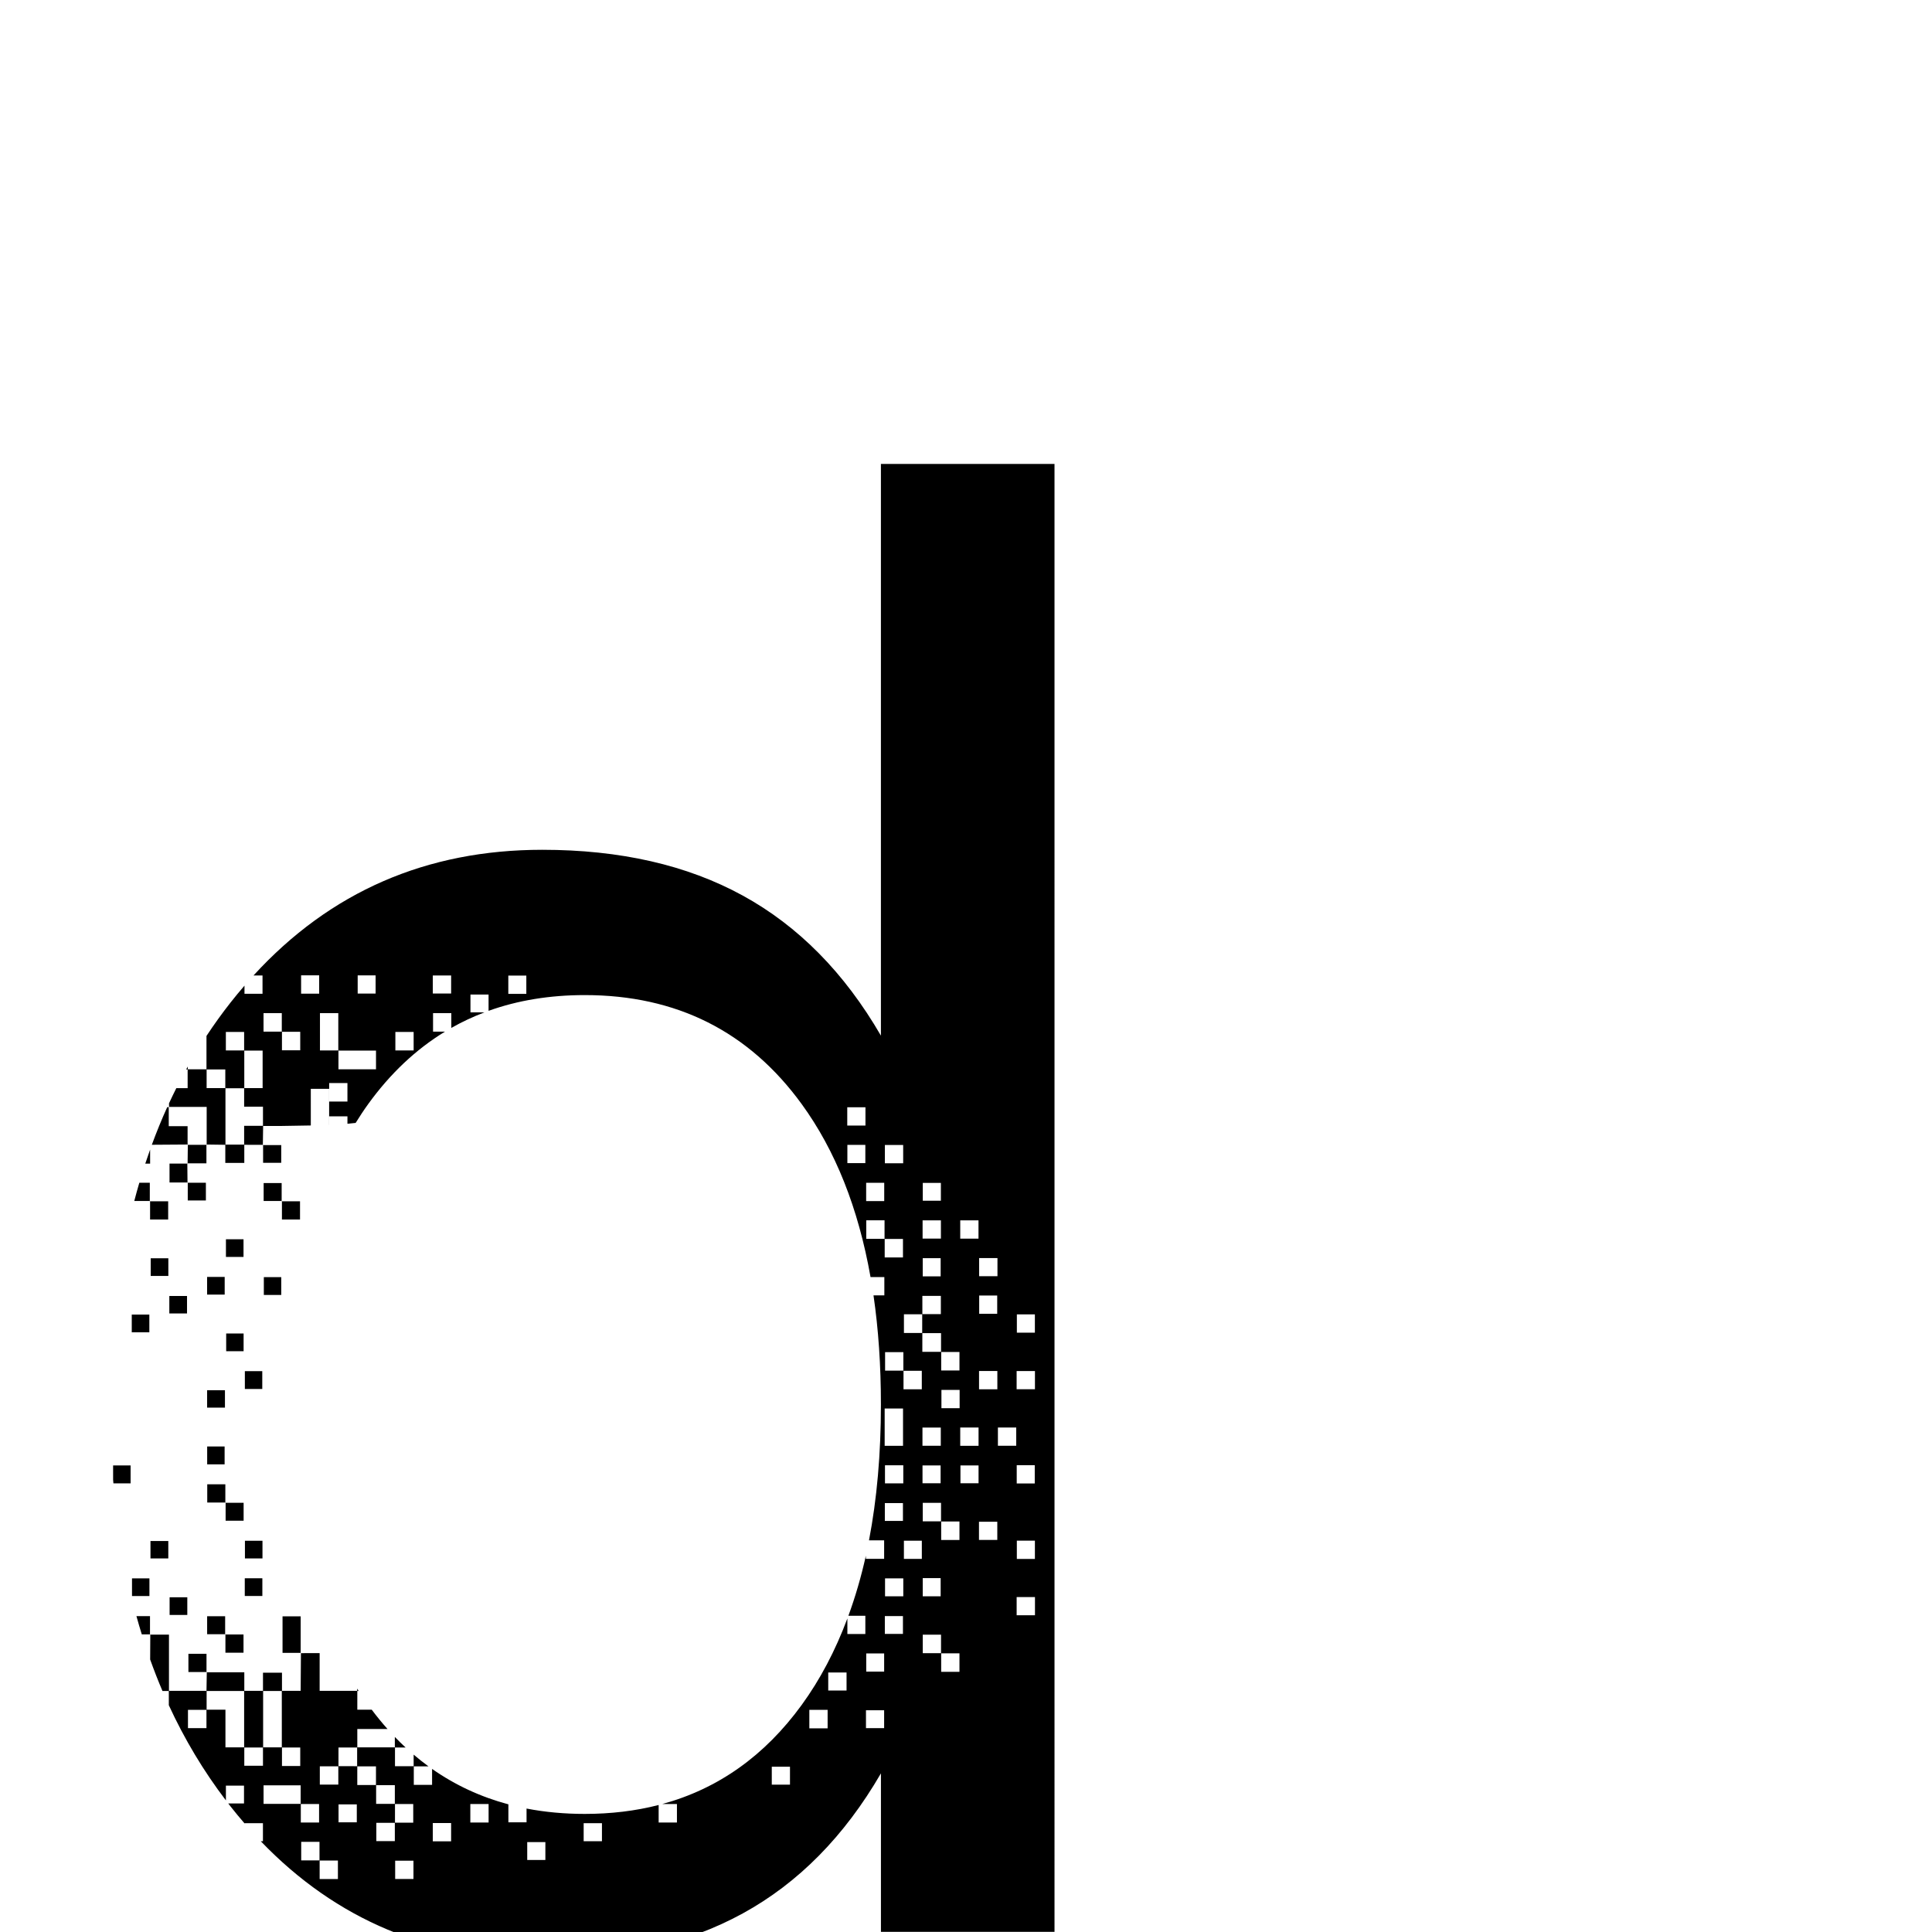 <?xml version="1.0" encoding="UTF-8" standalone="no"?>
<!-- Generator: Adobe Illustrator 16.0.4, SVG Export Plug-In . SVG Version: 6.00 Build 0)  -->

<svg
   xmlns:dc="http://purl.org/dc/elements/1.1/"
   xmlns:cc="http://creativecommons.org/ns#"
   xmlns:rdf="http://www.w3.org/1999/02/22-rdf-syntax-ns#"
   xmlns:svg="http://www.w3.org/2000/svg"
   xmlns="http://www.w3.org/2000/svg"
   xmlns:sodipodi="http://sodipodi.sourceforge.net/DTD/sodipodi-0.dtd"
   xmlns:inkscape="http://www.inkscape.org/namespaces/inkscape"
   version="1.1"
   id="Calque_1"
   x="0px"
   y="0px"
   width="595.279px"
   height="595.281px"
   viewBox="0 0 595.279 595.281"
   enable-background="new 0 0 595.279 595.281"
   xml:space="preserve"
   sodipodi:docname="d.svg"
   inkscape:version="0.92.1 r"><defs
     id="defs123" /><sodipodi:namedview
     pagecolor="#ffffff"
     bordercolor="#666666"
     borderopacity="1"
     objecttolerance="10"
     gridtolerance="10"
     guidetolerance="10"
     inkscape:pageopacity="0"
     inkscape:pageshadow="2"
     inkscape:window-width="1364"
     inkscape:window-height="730"
     id="namedview121"
     showgrid="false"
     inkscape:zoom="0.86259157"
     inkscape:cx="55.346378"
     inkscape:cy="297.6405"
     inkscape:window-x="0"
     inkscape:window-y="18"
     inkscape:window-maximized="0"
     inkscape:current-layer="Calque_1" /><g
     id="g118"
     transform="translate(0,67.239)"><path
       d="m 42.036,430.712 c 0.521,1.896 1.075,3.765 1.647,5.619 0.856,0 1.696,0 2.534,0 0,-1.857 0,-3.713 0,-5.619 -1.529,0 -2.865,0 -4.181,0 z"
       id="path2"
       inkscape:connector-curvature="0" /><path
       d="m 63.627,448.022 c 0,0 0.086,-0.086 0.086,-0.086 -0.029,0 -0.057,0 -0.086,0 0,0.03 0,0.057 0,0.086 z"
       id="path4"
       inkscape:connector-curvature="0" /><path
       d="m 63.628,448.022 c 0.028,0 0.056,0 0.084,0 0,-0.029 10e-4,-0.057 10e-4,-0.086 z"
       id="path6"
       inkscape:connector-curvature="0" /><path
       d="m 58.054,442.319 c 0,1.906 0,3.68 0,5.617 1.975,0 3.775,0 5.573,0 0,-1.855 0,-3.711 0,-5.617 -2.068,0 -3.785,0 -5.573,0 z"
       id="path8"
       inkscape:connector-curvature="0" /><path
       d="m 87.054,430.774 c 0,3.85 0,7.506 0,11.26 1.97,0 3.779,0 5.587,0 10e-4,-3.787 10e-4,-7.572 10e-4,-11.26 -2.169,0 -3.894,0 -5.588,0 z"
       id="path10"
       inkscape:connector-curvature="0" /><path
       d="m 86.651,291.043 c 0,-1.919 0,-3.645 0,-5.459 -1.971,0 -3.779,0 -5.585,0 -0.001,1.797 -0.001,3.594 -0.001,5.459 2.057,0 3.838,0 5.586,0 z"
       id="path12"
       inkscape:connector-curvature="0" /><path
       d="m 92.641,442.034 c 0,0.029 0,0.057 0,0.086 -0.001,0.002 0.08,-0.086 0.08,-0.086 -0.026,0 -0.053,0 -0.08,0 z"
       id="path14"
       inkscape:connector-curvature="0" /><path
       d="m 92.641,442.12 c 0.026,0 0.052,0 0.078,0 0,-0.027 0,-0.057 0,-0.084 0.002,-0.002 -0.079,0.086 -0.078,0.084 z"
       id="path16"
       inkscape:connector-curvature="0" /><path
       d="m 46.041,419.079 c -1.821,0 -3.488,0 -5.368,0 0,1.832 0,3.67 0,5.453 1.912,0 3.638,0 5.368,0 0,-1.904 0,-3.629 0,-5.453 z"
       id="path18"
       inkscape:connector-curvature="0" /><path
       d="m 40.241,384.284 c -1.876,0 -3.602,0 -5.39,0 0,1.526 0,2.967 0,4.41 0.03,0.371 0.066,0.737 0.097,1.107 1.822,0 3.465,0 5.292,0 10e-4,-1.986 10e-4,-3.71 10e-4,-5.517 z"
       id="path20"
       inkscape:connector-curvature="0" /><path
       d="m 46.015,337.807 c -1.848,0 -3.516,0 -5.417,0 0,1.965 0,3.691 0,5.453 1.924,0 3.705,0 5.417,0 0,-1.929 0,-3.654 0,-5.453 z"
       id="path22"
       inkscape:connector-curvature="0" /><path
       d="m 46.218,436.415 c 0.028,0 0.057,0 0.085,0 0,-0.027 0,-0.057 0,-0.084 z"
       id="path24"
       inkscape:connector-curvature="0" /><path
       d="m 46.218,436.415 0.086,-0.084 c -0.029,0 -0.057,0 -0.086,0 0,0.027 0,0.056 0,0.084 z"
       id="path26"
       inkscape:connector-curvature="0" /><path
       d="m 44.763,291.291 c 0.486,0 0.982,0 1.491,0 0,-1.604 0,-2.998 0,-4.335 -0.513,1.433 -1.011,2.877 -1.491,4.335 z"
       id="path28"
       inkscape:connector-curvature="0" /><path
       d="m 57.718,291.282 c 0.028,0 0.057,0 0.085,0 0.001,0.001 -0.086,-0.079 -0.086,-0.079 0,0.027 0,0.053 0.001,0.079 z"
       id="path30"
       inkscape:connector-curvature="0" /><path
       d="m 52.088,273.818 c -0.031,0 -0.062,0 -0.093,0 0,0.025 0,0.051 0,0.076 0.031,0 0.062,10e-4 0.094,10e-4 0,-0.026 0,-0.051 -10e-4,-0.077 z"
       id="path32"
       inkscape:connector-curvature="0" /><path
       d="m 81.066,285.584 c 0,-0.029 0,-0.058 0,-0.086 10e-4,-0.002 -0.079,0.086 -0.079,0.086 0.026,0 0.052,0 0.079,0 z"
       id="path34"
       inkscape:connector-curvature="0" /><path
       d="m 57.803,291.282 c 0,-0.026 0,-0.053 0,-0.079 -0.028,0 -0.057,0 -0.085,0 -0.001,0 0.086,0.08 0.085,0.079 z"
       id="path36"
       inkscape:connector-curvature="0" /><path
       d="m 57.803,291.203 c 1.874,0.001 3.748,0.001 5.799,0.001 0,-2.091 0,-3.899 0,-5.702 -1.91,0 -3.819,0 -5.729,0 -0.023,1.901 -0.047,3.8 -0.07,5.701 z"
       id="path38"
       inkscape:connector-curvature="0" /><path
       d="m 63.602,285.502 c 0.025,0 0.051,0 0.077,0 0,-0.031 0,-0.062 0,-0.093 -0.025,0 -0.051,0 -0.077,-10e-4 0,0.031 0,0.063 0,0.094 z"
       id="path40"
       inkscape:connector-curvature="0" /><path
       d="m 51.995,279.76 c 0,-2.122 0,-3.996 0,-5.867 -0.157,-10e-4 -0.314,-0.003 -0.471,-0.005 -1.706,3.764 -3.283,7.631 -4.741,11.595 3.672,-0.025 7.343,-0.05 11.015,-0.075 0,-1.795 0,-3.594 0,-5.648 -1.964,0 -3.759,0 -5.803,0 z"
       id="path42"
       inkscape:connector-curvature="0" /><path
       d="m 57.798,285.408 c 0,0.031 0,0.063 0,0.094 0.025,0 0.05,0 0.076,0 0,-0.031 0,-0.063 10e-4,-0.094 -0.026,0 -0.052,0 -0.077,0 z"
       id="path44"
       inkscape:connector-curvature="0" /><path
       d="m 46.157,302.893 c 0.029,0 0.057,0 0.086,0 0,-0.027 0,-0.057 0,-0.084 -0.001,-0.002 -0.086,0.084 -0.086,0.084 z"
       id="path46"
       inkscape:connector-curvature="0" /><path
       d="m 57.852,297.189 c 0,-0.027 0,-0.057 0,-0.086 0.001,-0.002 -0.079,0.086 -0.079,0.086 0.027,0 0.053,0 0.079,0 z"
       id="path48"
       inkscape:connector-curvature="0" /><path
       d="m 63.437,302.649 c 0,-1.918 0,-3.644 0,-5.46 -1.971,0 -3.779,0 -5.585,0 -10e-4,1.799 -10e-4,3.595 -10e-4,5.46 2.057,0 3.839,0 5.586,0 z"
       id="path50"
       inkscape:connector-curvature="0" /><path
       d="m 81.066,285.498 c -0.026,0 -0.052,0 -0.077,0 0,0.028 -0.001,0.056 -0.001,0.084 -0.001,0.002 0.079,-0.086 0.078,-0.084 z"
       id="path52"
       inkscape:connector-curvature="0" /><path
       d="m 57.852,297.103 c -0.026,0 -0.053,0 -0.08,0 0,0.029 0,0.056 0.001,0.085 0.002,0 0.08,-0.087 0.079,-0.085 z"
       id="path54"
       inkscape:connector-curvature="0" /><path
       d="m 52.232,297.105 c 1.953,0 3.747,0 5.541,-0.002 -0.018,-1.941 -0.037,-3.881 -0.055,-5.821 -1.846,-10e-4 -3.691,-10e-4 -5.485,-10e-4 -10e-4,2.137 -10e-4,3.855 -10e-4,5.824 z"
       id="path56"
       inkscape:connector-curvature="0" /><polygon
       points="57.774,297.189 57.774,297.189 57.773,297.189 "
       id="polygon58" /><path
       d="m 52.257,430.344 c 1.917,0 3.644,0 5.454,0 0,-1.836 0,-3.504 0,-5.441 -1.928,0 -3.653,0 -5.454,0 0,1.91 0,3.691 0,5.441 z"
       id="path60"
       inkscape:connector-curvature="0" /><path
       d="m 63.812,331.653 c 1.923,0 3.704,0 5.417,0 0,-1.93 0,-3.654 0,-5.453 -1.848,0 -3.516,0 -5.417,0 0,1.965 0,3.691 0,5.453 z"
       id="path62"
       inkscape:connector-curvature="0" /><path
       d="m 63.817,366.469 c 1.929,0 3.71,0 5.493,0 0,-1.875 0,-3.543 0,-5.365 -1.999,0 -3.725,0 -5.493,0 0,1.891 0,3.615 0,5.365 z"
       id="path64"
       inkscape:connector-curvature="0" /><path
       d="m 69.456,436.286 c -0.028,0 -0.057,0 -0.085,0 0,0.027 0,0.057 0,0.084 z"
       id="path66"
       inkscape:connector-curvature="0" /><path
       d="m 75.467,412.938 c 1.914,0 3.639,0 5.407,0 0,-1.891 0,-3.615 0,-5.449 -1.868,0 -3.592,0 -5.407,0 0,2.021 0,3.746 0,5.449 z"
       id="path68"
       inkscape:connector-curvature="0" /><path
       d="m 69.456,436.286 c 0,0 -0.086,0.084 -0.086,0.084 0.029,0 0.057,0 0.086,0 0,-0.027 0,-0.057 0,-0.084 z"
       id="path70"
       inkscape:connector-curvature="0" /><path
       d="m 75.03,441.989 c 0,-1.908 0,-3.682 0,-5.619 -1.975,0 -3.775,0 -5.573,0 0,1.855 0,3.713 0,5.619 2.068,0 3.785,0 5.573,0 z"
       id="path72"
       inkscape:connector-curvature="0" /><path
       d="m 69.207,378.446 c -1.872,0 -3.54,0 -5.373,0 0,1.996 0,3.721 0,5.502 1.886,0 3.611,0 5.373,0 0,-1.926 0,-3.707 0,-5.502 z"
       id="path74"
       inkscape:connector-curvature="0" /><path
       d="m 75.445,360.729 c 1.89,0 3.615,0 5.365,0 0,-1.928 0,-3.709 0,-5.492 -1.875,0 -3.542,0 -5.365,0 0,2 0,3.725 0,5.492 z"
       id="path76"
       inkscape:connector-curvature="0" /><path
       d="m 81.234,297.275 c 0,1.898 0,3.624 0,5.532 1.942,0 3.746,0 5.547,0 0,-1.859 0,-3.718 0,-5.532 -2.075,0 -3.801,0 -5.547,0 z"
       id="path78"
       inkscape:connector-curvature="0" /><path
       d="m 86.656,331.757 c 0,-2 0,-3.725 0,-5.494 -1.89,0 -3.615,0 -5.365,0 0,1.93 0,3.711 0,5.494 1.874,0 3.542,0 5.365,0 z"
       id="path80"
       inkscape:connector-curvature="0" /><path
       d="m 92.44,308.51 c 0,-1.906 0,-3.68 0,-5.617 -1.975,0 -3.775,0 -5.573,0 0,1.855 0,3.713 0,5.617 2.068,0 3.785,0 5.573,0 z"
       id="path82"
       inkscape:connector-curvature="0" /><path
       d="m 86.866,302.807 c -0.028,0 -0.057,0 -0.085,0 0,0.029 0,0.057 0,0.086 z"
       id="path84"
       inkscape:connector-curvature="0" /><path
       d="m 75.419,424.507 c 1.924,0 3.705,0 5.417,0 0,-1.932 0,-3.656 0,-5.453 -1.848,0 -3.516,0 -5.417,0 0,1.966 0,3.691 0,5.453 z"
       id="path86"
       inkscape:connector-curvature="0" /><path
       d="m 86.866,302.809 c 0,-0.002 -0.086,0.084 -0.086,0.084 0.029,0 0.057,0 0.086,0 0,-0.027 0,-0.056 0,-0.084 z"
       id="path88"
       inkscape:connector-curvature="0" /><path
       d="m 46.243,308.51 c 2.068,0 3.785,0 5.573,0 0,-1.906 0,-3.68 0,-5.617 -1.975,0 -3.776,0 -5.573,0 0,1.856 0,3.713 0,5.617 z"
       id="path90"
       inkscape:connector-curvature="0" /><path
       d="m 52.172,337.462 c 1.949,0 3.729,0 5.454,0 0,-1.928 0,-3.652 0,-5.381 -1.904,0 -3.63,0 -5.454,0 0,1.818 0,3.486 0,5.381 z"
       id="path92"
       inkscape:connector-curvature="0" /><path
       d="m 51.869,320.448 c -1.853,0 -3.577,0 -5.433,0 0,1.984 0,3.711 0,5.453 1.9,0 3.626,0 5.433,0 0,-1.875 0,-3.599 0,-5.453 z"
       id="path94"
       inkscape:connector-curvature="0" /><path
       d="m 271.423,75.714 v 176.143 c -11.238,-19.377 -25.432,-33.766 -42.582,-43.163 -17.148,-9.398 -37.738,-14.098 -61.766,-14.098 -35.669,0 -65.324,12.907 -88.965,38.72 0.928,0 1.848,0 2.776,0 0,1.975 0,3.837 0,5.644 -1.948,0 -3.697,0 -5.557,0 0,-0.852 0,-1.678 0,-2.506 -1.462,1.694 -2.904,3.434 -4.318,5.231 -2.604,3.309 -5.063,6.734 -7.393,10.263 0,3.435 0,6.859 0,10.279 -1.92,0 -3.84,0 -5.76,0 0,-0.279 0,-0.559 0,-0.838 -0.166,0.294 -0.329,0.591 -0.493,0.887 0.149,0 0.298,0 0.447,0 0,1.865 0,3.73 0,5.755 -1.208,0 -2.357,0 -3.485,0 -0.774,1.543 -1.525,3.104 -2.255,4.682 0.005,0.369 0.01,0.738 0.015,1.107 3.786,0 7.574,0 11.591,0 0,4.017 0,7.804 0,11.591 1.913,0.026 3.827,0.052 5.74,0.078 0,1.87 0,3.738 0,5.586 2.154,0 3.876,0 5.852,0 0,-1.964 0,-3.776 0,-5.585 1.905,0.003 3.811,0.007 5.718,0.01 0.029,-1.939 0.057,-3.877 0.085,-5.815 1.812,0 3.626,0 5.689,0 2.615,-0.055 5.735,-0.08 9,-0.149 -0.001,-3.765 -0.002,-7.529 -0.002,-11.293 1.817,0 3.636,0 5.65,0 0,3.662 0,7.303 0,11.116 0.004,0 0.008,0 0.012,0 0,-0.866 0,-1.739 0,-2.642 1.84,0 3.635,0 5.629,0 0,0.774 0,1.53 0,2.285 0.867,-0.076 1.713,-0.162 2.532,-0.26 1.239,-1.988 2.513,-3.939 3.865,-5.809 6.813,-9.425 14.706,-16.857 23.667,-22.313 -1.188,0 -2.399,0 -3.688,0 0,-1.875 0,-3.727 0,-5.697 1.84,0 3.635,0 5.629,0 0,1.555 0,3.059 0,4.556 3.262,-1.851 6.66,-3.449 10.196,-4.791 -1.318,0 -2.727,0 -4.296,0 0,-1.803 0,-3.551 0,-5.492 1.771,0 3.578,0 5.577,0 0,1.549 0,3.208 0,5.016 9,-3.23 18.873,-4.85 29.621,-4.85 28.291,0 50.574,11.19 66.852,33.571 10.401,14.301 17.463,32.083 21.218,53.307 1.392,0 2.789,0 4.256,0 0,1.836 0,3.631 0,5.637 -1.135,0 -2.242,0 -3.341,0 1.516,10.425 2.284,21.629 2.284,33.633 0,15.227 -1.234,29.167 -3.673,41.854 1.5,0 3.02,0 4.665,0 0,1.875 0,3.727 0,5.697 -1.842,0 -3.637,0 -5.631,0 0,-0.323 0,-0.636 0,-0.955 -1.448,6.522 -3.251,12.676 -5.377,18.492 1.753,0 3.413,0 5.219,0 0,1.84 0,3.646 0,5.623 -1.754,0 -3.561,0 -5.537,0 0,-1.509 0,-3.067 0,-4.784 -3.704,9.914 -8.382,18.813 -14.081,26.649 -11.378,15.645 -25.695,25.812 -42.942,30.521 1.448,0 2.921,0 4.509,0 0,1.875 0,3.727 0,5.697 -1.835,0 -3.632,0 -5.636,0 0,-1.843 0,-3.62 0,-5.395 -7.104,1.828 -14.697,2.746 -22.782,2.746 -6.271,0 -12.244,-0.553 -17.921,-1.652 0,1.382 0,2.755 0,4.236 -1.795,0 -3.6,0 -5.594,0 0,-1.711 0,-3.516 0,-5.508 0.027,0 0.056,0 0.083,0 -8.597,-2.294 -16.461,-5.94 -23.594,-10.94 0,1.607 0,3.212 0,4.907 -1.836,0 -3.632,0 -5.636,0 0,-1.947 0,-3.822 0,-5.699 1.472,0 2.95,0 4.52,0 -1.559,-1.136 -3.079,-2.342 -4.566,-3.609 0,1.213 0,2.391 0,3.562 -1.863,0 -3.727,0 -5.748,0 0,-2.025 0,-3.891 0,-5.754 1.079,0 2.163,0 3.272,0 -1.129,-1.047 -2.234,-2.136 -3.319,-3.263 0,1.071 0,2.148 0,3.216 -3.854,0 -7.71,0 -11.564,0.002 0,-1.818 0,-3.639 0,-5.652 3.08,0 6.146,0 9.314,0 -1.679,-1.884 -3.302,-3.87 -4.87,-5.957 -1.47,0 -2.949,0 -4.441,0 0,-2.006 0,-3.881 0,-5.758 0.139,0 0.278,0 0.417,0 -0.156,-0.241 -0.298,-0.497 -0.453,-0.74 -0.004,0.231 -0.008,0.464 -0.012,0.695 -3.853,0 -7.705,0 -11.559,0 0,-3.787 0,-7.576 0,-11.621 -2.169,0 -3.969,0 -5.765,0.002 -0.029,3.873 -0.058,7.746 -0.086,11.619 -1.918,0 -3.837,0 -5.755,0 0,-1.869 0,-3.738 0,-5.588 -2.154,0 -3.876,0 -5.852,0 0,1.965 0,3.775 0,5.586 -1.918,0 -3.837,0 -5.755,0 0,-1.863 0,-3.729 0,-5.715 -4.128,0 -7.845,0 -11.559,0 -0.031,1.906 -0.063,3.811 -0.095,5.717 -3.854,0 -7.706,0 -11.56,0 0,-5.717 0,-11.434 0,-17.324 -2.155,0 -3.958,0 -5.754,0 -0.015,2.553 -0.028,5.105 -0.043,7.658 1.183,3.304 2.444,6.544 3.797,9.711 0.651,0 1.302,0 1.953,0 0,1.459 0,2.922 0,4.381 4.875,10.565 10.739,20.339 17.59,29.324 0,-1.417 0,-2.918 0,-4.557 1.686,0 3.491,0 5.577,0 0,1.803 0,3.553 0,5.492 -1.554,0 -3.143,0 -4.859,0 0.233,0.3 0.459,0.605 0.694,0.904 1.429,1.815 2.885,3.572 4.362,5.282 0,-0.034 0,-0.066 0,-0.101 1.775,0 3.581,0 5.636,0 0,1.893 0,3.641 0,5.551 -0.227,0 -0.451,0 -0.676,0 23.269,24.234 52.181,36.355 86.743,36.355 24.027,0 44.617,-4.699 61.766,-14.098 17.15,-9.396 31.344,-23.787 42.582,-43.164 v 48.832 h 53.482 V 75.714 Z M 80.918,256.468 c 0,3.804 0,7.58 0,11.556 -1.898,0 -3.773,0 -5.648,0 -10e-4,-3.852 -0.002,-7.704 -0.002,-11.556 1.816,0 3.636,0 5.65,0 z m -11.327,-5.745 c 1.841,0 3.635,0 5.629,0 0,1.949 0,3.823 0,5.698 -1.815,0 -3.633,0 -5.629,0 0,-1.876 0,-3.727 0,-5.698 z m -0.172,17.306 c -1.864,0 -3.729,0 -5.755,0 0,-2.025 0,-3.891 0,-5.755 1.864,0 3.729,0 5.755,0 0,2.026 0,3.891 0,5.755 z m 11.607,11.607 c -1.86,0 -3.722,0 -5.803,0 0,2.196 0,4.002 0,5.803 -1.918,0 -3.837,0 -5.755,0 0,-5.788 0,-11.576 0,-17.364 1.918,-0.002 3.837,-0.004 5.755,-0.005 0,1.808 0,3.617 0,5.683 2.023,0 3.815,0 5.803,0 0,2.13 0,4.007 0,5.883 z m 29.182,-46.347 c 1.849,0 3.597,0 5.521,0 0,1.815 0,3.621 0,5.606 -1.73,0 -3.537,0 -5.521,0 0,-1.729 0,-3.533 0,-5.606 z m -23.381,17.328 c -1.815,0 -3.633,0 -5.629,0 0,-1.875 0,-3.726 0,-5.697 1.84,0 3.635,0 5.629,0 0,1.949 0,3.823 0,5.697 z m 5.681,5.749 c -1.839,0 -3.635,0 -5.634,0 0,-1.952 0,-3.827 0,-5.702 1.817,0 3.635,0 5.634,0 0,1.88 0,3.731 0,5.702 z m 5.834,-17.448 c -1.798,0 -3.604,0 -5.566,0 0,-1.798 0,-3.604 0,-5.644 1.917,0 3.665,0 5.566,0 0,1.876 0,3.681 0,5.644 z m 0.244,17.503 c 0,-3.819 0,-7.601 0,-11.5 1.867,0 3.664,0 5.65,0 0,3.894 0,7.698 0,11.5 -1.819,0 -3.64,0 -5.65,0 z m 8.466,15.75 c -1.815,0 -3.633,0 -5.629,0 0,-1.876 0,-3.728 0,-5.698 1.84,0 3.635,0 5.629,0 0,1.949 0,3.823 0,5.698 z m 8.802,-9.945 c -3.791,0 -7.584,0 -11.57,0 0,-2.013 0,-3.886 0,-5.758 3.79,0 7.581,0 11.57,0 0,2.014 0,3.886 0,5.758 z m 11.596,-5.805 c -1.815,0 -3.633,0 -5.629,0 0,-1.876 0,-3.728 0,-5.698 1.84,0 3.635,0 5.629,0 0,1.949 0,3.823 0,5.698 z m 11.552,-17.549 c -1.976,0 -3.838,0 -5.645,0 0,-1.947 0,-3.696 0,-5.557 1.916,0 3.721,0 5.645,0 0,1.912 0,3.717 0,5.557 z m 23.168,0.123 c -1.893,0 -3.641,0 -5.55,0 0,-1.859 0,-3.665 0,-5.635 1.774,0 3.58,0 5.55,0 0,1.775 0,3.58 0,5.635 z M 63.614,465.219 c -1.875,0 -3.727,0 -5.697,0 0,-1.84 0,-3.635 0,-5.629 1.949,0 3.823,0 5.697,0 0,1.817 0,3.633 0,5.629 z m 11.609,5.93 c -1.919,0 -3.839,0 -5.759,0 0,-3.729 0,-7.461 0,-11.605 -2.07,0 -3.938,0 -5.803,0 10e-4,-1.92 0.002,-3.84 0.003,-5.76 3.853,0 7.706,0 11.559,0 0,5.789 0,11.578 0,17.365 z m 5.803,5.672 c -1.864,0 -3.712,0 -5.755,0 0,-1.885 0,-3.756 0,-5.627 1.918,0 3.836,0 5.755,0 0,1.815 0,3.627 0,5.627 z m 5.854,-5.625 c 1.815,0 3.633,0 5.629,0 0,1.877 0,3.727 0,5.697 -1.84,0 -3.635,0 -5.629,0 0,-1.947 0,-3.822 0,-5.697 z m -5.806,-17.412 c 1.918,0 3.836,0 5.755,0 0.001,5.789 0.002,11.578 0.004,17.365 -1.919,0 -3.839,0 -5.759,0 0,-5.787 0,-11.576 0,-17.365 z m 11.562,34.775 c -3.746,0 -7.492,0 -11.429,0 0,-1.873 0,-3.727 0,-5.717 3.762,0 7.487,0 11.429,0 0,1.96 0,3.838 0,5.717 z m 0.047,0.047 c 1.815,0 3.633,0 5.629,0 0,1.877 0,3.727 0,5.697 -1.841,0 -3.635,0 -5.629,0 0,-1.947 0,-3.822 0,-5.697 z m 5.757,17.363 c -1.816,0 -3.635,0 -5.634,0 0,-1.879 0,-3.73 0,-5.703 1.84,0 3.635,0 5.634,0 0,1.953 0,3.828 0,5.703 z m 5.675,5.745 c -1.84,0 -3.635,0 -5.629,0 0,-1.947 0,-3.822 0,-5.697 1.815,0 3.633,0 5.629,0 0,1.876 0,3.726 0,5.697 z m 0.125,-29.086 c -1.874,0 -3.726,0 -5.698,0 0,-1.836 0,-3.631 0,-5.637 1.947,0 3.823,0 5.698,0 0,1.816 0,3.635 0,5.637 z m 5.694,11.623 c -1.754,0 -3.561,0 -5.623,0 0,-1.873 0,-3.621 0,-5.537 1.84,0 3.645,0 5.623,0 0,1.754 0,3.56 0,5.537 z m 0.103,-17.301 c -1.916,-0.002 -3.834,-0.004 -5.75,-0.006 0.002,-1.916 0.004,-3.834 0.006,-5.75 1.916,0 3.831,0.002 5.747,0.002 -0.001,1.918 -0.002,3.836 -0.003,5.754 z m 5.807,5.801 c -1.863,0 -3.729,0 -5.76,0 0,-2.025 0,-3.889 0,-5.752 1.865,0 3.731,0 5.76,0 0,2.023 0,3.888 0,5.752 z m 5.809,17.287 c -1.88,0 -3.731,0 -5.703,0 0,-1.84 0,-3.635 0,-5.633 1.953,0 3.828,0 5.703,0 0,1.816 0,3.635 0,5.633 z m 0.003,-11.481 c -1.865,0 -3.732,0 -5.766,0 0,-2.027 0,-3.893 0,-5.76 1.864,0 3.73,0 5.766,0 0,2.03 0,3.895 0,5.76 z m 0.047,0.047 c 1.812,0 3.625,0 5.621,0 0,1.865 0,3.713 0,5.754 -1.885,0 -3.755,0 -5.625,0 0.002,-1.918 0.003,-3.836 0.004,-5.754 z m 5.69,23.106 c -1.922,0 -3.727,0 -5.637,0 0,-1.922 0,-3.727 0,-5.637 1.924,0 3.729,0 5.637,0 0,1.924 0,3.729 0,5.637 z m 11.601,-11.614 c -1.89,0 -3.695,0 -5.644,0 0,-2.006 0,-3.754 0,-5.623 1.908,0 3.714,0 5.644,0 0,1.889 0,3.694 0,5.623 z m 11.549,-5.793 c -1.841,0 -3.636,0 -5.63,0 0,-1.947 0,-3.822 0,-5.697 1.815,0 3.633,0 5.63,0 0,1.877 0,3.729 0,5.697 z m 17.494,11.54 c -1.794,0 -3.6,0 -5.592,0 0,-1.709 0,-3.514 0,-5.508 1.709,0 3.515,0 5.592,0 0,1.828 0,3.576 0,5.508 z m 17.432,-5.782 c -1.859,0 -3.664,0 -5.635,0 0,-1.775 0,-3.58 0,-5.551 1.774,0 3.58,0 5.635,0 0,1.893 0,3.641 0,5.551 z m 57.934,-17.426 c -1.729,0 -3.534,0 -5.606,0 0,-1.848 0,-3.596 0,-5.52 1.816,0 3.623,0 5.606,0 0,1.729 0,3.534 0,5.52 z m 11.599,-17.347 c -1.84,0 -3.635,0 -5.633,0 0,-1.951 0,-3.828 0,-5.703 1.816,0 3.635,0 5.633,0 0,1.881 0,3.732 0,5.703 z m 5.834,-11.647 c -1.799,0 -3.604,0 -5.645,0 0,-1.916 0,-3.666 0,-5.566 1.877,0 3.682,0 5.645,0 0,1.799 0,3.605 0,5.566 z m 11.578,11.578 c -1.711,0 -3.516,0 -5.594,0 0,-1.828 0,-3.574 0,-5.508 1.795,0 3.6,0 5.594,0 0,1.71 0,3.514 0,5.508 z m 0.006,-17.404 c -1.73,0 -3.535,0 -5.521,0 0,-1.73 0,-3.533 0,-5.605 1.848,0 3.598,0 5.521,0 0,1.816 0,3.621 0,5.605 z m 40.891,-110.08 c 1.893,0 3.641,0 5.551,0 0,1.859 0,3.666 0,5.635 -1.775,0 -3.58,0 -5.551,0 0,-1.774 0,-3.58 0,-5.635 z m -17.447,-28.969 c 1.891,0 3.695,0 5.625,0 0,1.889 0,3.693 0,5.645 -2.006,0 -3.756,0 -5.625,0 0,-1.91 0,-3.715 0,-5.645 z m -5.866,40.561 c 1.814,0 3.633,0 5.629,0 0,1.875 0,3.727 0,5.697 -1.84,0 -3.635,0 -5.629,0 0,-1.949 0,-3.824 0,-5.697 z m -5.674,-52.101 c 1.686,0 3.49,0 5.576,0 0,1.803 0,3.552 0,5.491 -1.771,0 -3.578,0 -5.576,0 0,-1.685 0,-3.491 0,-5.491 z m -0.058,11.548 c 1.865,0 3.67,0 5.643,0 0,1.982 0,3.73 0,5.609 -1.898,0 -3.705,0 -5.643,0 0,-1.865 0,-3.669 0,-5.609 z m 5.564,11.651 c 0,1.73 0,3.535 0,5.605 -1.848,0 -3.596,0 -5.521,0 0,-1.814 0,-3.619 0,-5.605 1.73,0 3.537,0 5.521,0 z m -5.636,11.613 c 1.877,0 3.727,0 5.697,0 0,1.84 0,3.635 0,5.629 -1.949,0 -3.822,0 -5.697,0 0,-1.817 0,-3.633 0,-5.629 z m -11.549,-46.491 c 1.922,0 3.727,0 5.637,0 0,1.922 0,3.728 0,5.637 -1.924,0 -3.729,0 -5.637,0 0,-1.923 0,-3.728 0,-5.637 z m -0.057,28.96 c 1.816,0 3.633,0 5.629,0 0,1.875 0,3.727 0,5.697 -1.84,0 -3.635,0 -5.629,0 0,-1.949 0,-3.822 0,-5.697 z m -5.963,-23.373 c -1.756,0 -3.561,0 -5.537,0 0,-1.754 0,-3.56 0,-5.623 1.873,0 3.621,0 5.537,0 0,1.84 0,3.645 0,5.623 z m 0.035,-11.571 c -1.865,0 -3.67,0 -5.607,0 0,-1.866 0,-3.671 0,-5.644 1.982,0 3.73,0 5.607,0 0,1.9 0,3.705 0,5.644 z m 0.217,17.626 c 1.797,0 3.604,0 5.566,0 0,1.799 0,3.604 0,5.644 -1.918,0 -3.666,0 -5.566,0 0,-1.877 0,-3.681 0,-5.644 z m 5.664,17.271 c -1.818,0 -3.637,0 -5.635,0 0,-1.881 0,-3.732 0,-5.703 1.84,0 3.635,0 5.635,0 0,1.953 0,3.828 0,5.703 z m 0.037,52.275 c 1.82,0 3.645,0 5.658,0 0,3.816 0,7.6 0,11.5 -1.863,0 -3.66,0 -5.658,0 0,-3.892 0,-7.697 0,-11.5 z m 0.053,29.147 c 1.771,0 3.578,0 5.578,0 0,1.686 0,3.49 0,5.492 -1.686,0 -3.49,0 -5.578,0 0,-1.803 0,-3.551 0,-5.492 z m 5.578,40.312 c -1.686,0 -3.49,0 -5.578,0 0,-1.803 0,-3.551 0,-5.492 1.771,0 3.578,0 5.578,0 0,1.685 0,3.49 0,5.492 z m 0.108,-11.584 c -1.84,0 -3.646,0 -5.623,0 0,-1.754 0,-3.559 0,-5.537 1.756,0 3.561,0 5.623,0 0,1.873 0,3.621 0,5.537 z m 0,-34.799 c -1.883,0 -3.688,0 -5.643,0 0,-1.818 0,-3.623 0,-5.578 1.818,0 3.623,0 5.643,0 0,1.936 0,3.684 0,5.578 z m 0.021,-34.734 c -1.816,0 -3.633,0 -5.629,0 0,-1.875 0,-3.727 0,-5.695 1.84,0 3.635,0 5.629,0 0,1.947 0,3.822 0,5.695 z m 0.047,0.047 c 1.816,0 3.637,0 5.635,0 0,1.881 0,3.732 0,5.703 -1.84,0 -3.635,0 -5.635,0 0,-1.951 0,-3.828 0,-5.703 z m 5.643,57.957 c -1.85,0 -3.598,0 -5.521,0 0,-1.816 0,-3.623 0,-5.605 1.73,0 3.535,0 5.521,0 0,1.728 0,3.533 0,5.605 z m 0.113,-69.61 c -1.812,0 -3.627,0 -5.625,0 0,-1.863 0,-3.713 0,-5.758 1.889,0 3.76,0 5.631,0 -0.002,1.921 -0.004,3.839 -0.006,5.758 z m 0.082,34.743 c 0,-1.963 0,-3.711 0,-5.596 1.893,0 3.697,0 5.645,0 0,1.844 0,3.648 0,5.596 -1.844,0 -3.649,0 -5.645,0 z m 0.016,6.062 c 1.771,0 3.578,0 5.576,0 0,1.686 0,3.492 0,5.492 -1.684,0 -3.488,0 -5.576,0 0,-1.804 0,-3.552 0,-5.492 z m 0.07,34.719 c 1.848,0 3.598,0 5.521,0 0,1.816 0,3.623 0,5.607 -1.73,0 -3.535,0 -5.521,0 0,-1.73 0,-3.533 0,-5.607 z m 5.637,23.133 c -1.816,0 -3.633,0 -5.629,0 0,-1.877 0,-3.727 0,-5.697 1.84,0 3.635,0 5.629,0 0,1.949 0,3.824 0,5.697 z m 0,-40.625 c -1.816,0 -3.633,0 -5.629,0 0,-1.875 0,-3.725 0,-5.695 1.84,0 3.635,0 5.629,0 0,1.949 0,3.822 0,5.695 z m 0.005,-52.223 c -1.865,0 -3.732,0 -5.764,0 0,-2.031 0,-3.898 0,-5.762 1.865,0 3.732,0 5.764,0 0,2.03 0,3.897 0,5.762 z m 5.674,98.598 c -1.84,0 -3.635,0 -5.633,0 0,-1.951 0,-3.828 0,-5.703 1.816,0 3.635,0 5.633,0 0,1.88 0,3.732 0,5.703 z m 0,-40.623 c -1.84,0 -3.635,0 -5.633,0 0,-1.951 0,-3.828 0,-5.703 1.816,0 3.635,0 5.633,0 0,1.88 0,3.73 0,5.703 z m 0.051,-40.608 c -1.98,0 -3.73,0 -5.607,0 0,-1.898 0,-3.705 0,-5.643 1.865,0 3.67,0 5.607,0 0,1.866 0,3.671 0,5.643 z m 5.832,23.121 c -1.771,0 -3.576,0 -5.578,0 0,-1.688 0,-3.492 0,-5.492 1.686,0 3.492,0 5.578,0 0,1.803 0,3.551 0,5.492 z m 0,-11.541 c -1.908,0 -3.715,0 -5.645,0 0,-1.889 0,-3.693 0,-5.625 1.891,0 3.695,0 5.645,0 0,2.008 0,3.756 0,5.625 z m 5.775,29.01 c -1.865,0 -3.67,0 -5.643,0 0,-1.984 0,-3.732 0,-5.609 1.898,0 3.705,0 5.643,0 0,1.863 0,3.67 0,5.609 z m 0.016,-46.414 c -1.924,0 -3.729,0 -5.639,0 0,-1.922 0,-3.727 0,-5.635 1.924,0 3.729,0 5.639,0 0,1.922 0,3.727 0,5.635 z m -5.594,-23.256 c 0,-1.775 0,-3.58 0,-5.635 1.893,0 3.641,0 5.549,0 0,1.859 0,3.666 0,5.635 -1.773,0 -3.58,0 -5.549,0 z m 5.629,-11.592 c -1.883,0 -3.689,0 -5.645,0 0,-1.818 0,-3.625 0,-5.58 1.82,0 3.625,0 5.645,0 0,1.938 0,3.686 0,5.58 z m 5.78,52.252 c -1.908,0 -3.713,0 -5.643,0 0,-1.889 0,-3.693 0,-5.625 1.889,0 3.693,0 5.643,0 0,2.008 0,3.756 0,5.625 z m 0.126,-23.019 c 1.893,0 3.697,0 5.645,0 0,1.844 0,3.648 0,5.596 -1.844,0 -3.65,0 -5.645,0 0,-1.963 0,-3.711 0,-5.596 z m 0.063,52.244 c 1.799,0 3.605,0 5.566,0 0,1.799 0,3.605 0,5.645 -1.918,0 -3.666,0 -5.566,0 0,-1.878 0,-3.682 0,-5.645 z m -0.035,-17.606 c 0,-1.918 0,-3.721 0,-5.645 1.91,0 3.717,0 5.557,0 0,1.975 0,3.834 0,5.645 -1.948,0 -3.698,0 -5.557,0 z m 5.623,40.604 c -1.865,0 -3.67,0 -5.645,0 0,-1.982 0,-3.732 0,-5.609 1.9,0 3.705,0 5.645,0 0,1.865 0,3.669 0,5.609 z"
       id="path96"
       inkscape:connector-curvature="0" /><path
       d="m 46.364,412.94 c 2.001,0 3.726,0 5.493,0 0,-1.891 0,-3.617 0,-5.365 -1.929,0 -3.709,0 -5.493,0 0,1.873 0,3.541 0,5.365 z"
       id="path98"
       inkscape:connector-curvature="0" /><path
       d="m 42.927,297.189 c -0.543,1.853 -1.062,3.726 -1.556,5.618 1.742,0 3.273,0 4.786,0 0,-1.85 0,-3.702 0,-5.618 -1.154,0 -2.212,0 -3.23,0 z"
       id="path100"
       inkscape:connector-curvature="0" /><path
       d="m 46.157,302.807 c 0,0.029 0,0.057 0,0.086 l 0.085,-0.086 c -0.028,0 -0.057,0 -0.085,0 z"
       id="path102"
       inkscape:connector-curvature="0" /><path
       d="m 69.431,395.792 c 0,0 0.086,-0.084 0.086,-0.084 -0.029,0 -0.057,0 -0.086,0 0,0.027 0,0.056 0,0.084 z"
       id="path104"
       inkscape:connector-curvature="0" /><path
       d="m 63.823,430.753 c 0,1.898 0,3.623 0,5.533 1.943,0 3.746,0 5.547,0 0,-1.861 0,-3.719 0,-5.533 -2.074,0 -3.799,0 -5.547,0 z"
       id="path106"
       inkscape:connector-curvature="0" /><path
       d="m 69.69,349.091 c 1.912,0 3.638,0 5.368,0 0,-1.904 0,-3.631 0,-5.455 -1.821,0 -3.488,0 -5.368,0 0,1.832 0,3.669 0,5.455 z"
       id="path108"
       inkscape:connector-curvature="0" /><path
       d="m 69.615,320.048 c 1.923,0 3.705,0 5.417,0 0,-1.93 0,-3.656 0,-5.455 -1.848,0 -3.516,0 -5.417,0 0,1.966 0,3.691 0,5.455 z"
       id="path110"
       inkscape:connector-curvature="0" /><path
       d="m 63.857,390.089 c 0,1.906 0,3.68 0,5.619 1.975,0 3.775,0 5.574,0 0,-1.857 0,-3.713 0,-5.619 -2.069,0 -3.786,0 -5.574,0 z"
       id="path112"
       inkscape:connector-curvature="0" /><path
       d="m 69.431,395.792 c 0.028,0 0.057,0 0.085,0 0,-0.027 0,-0.057 0,-0.084 z"
       id="path114"
       inkscape:connector-curvature="0" /><path
       d="m 75.064,401.325 c 0,-1.898 0,-3.623 0,-5.533 -1.943,0 -3.746,0 -5.547,0 0,1.859 0,3.721 0,5.533 2.074,0 3.8,0 5.547,0 z"
       id="path116"
       inkscape:connector-curvature="0" /></g></svg>